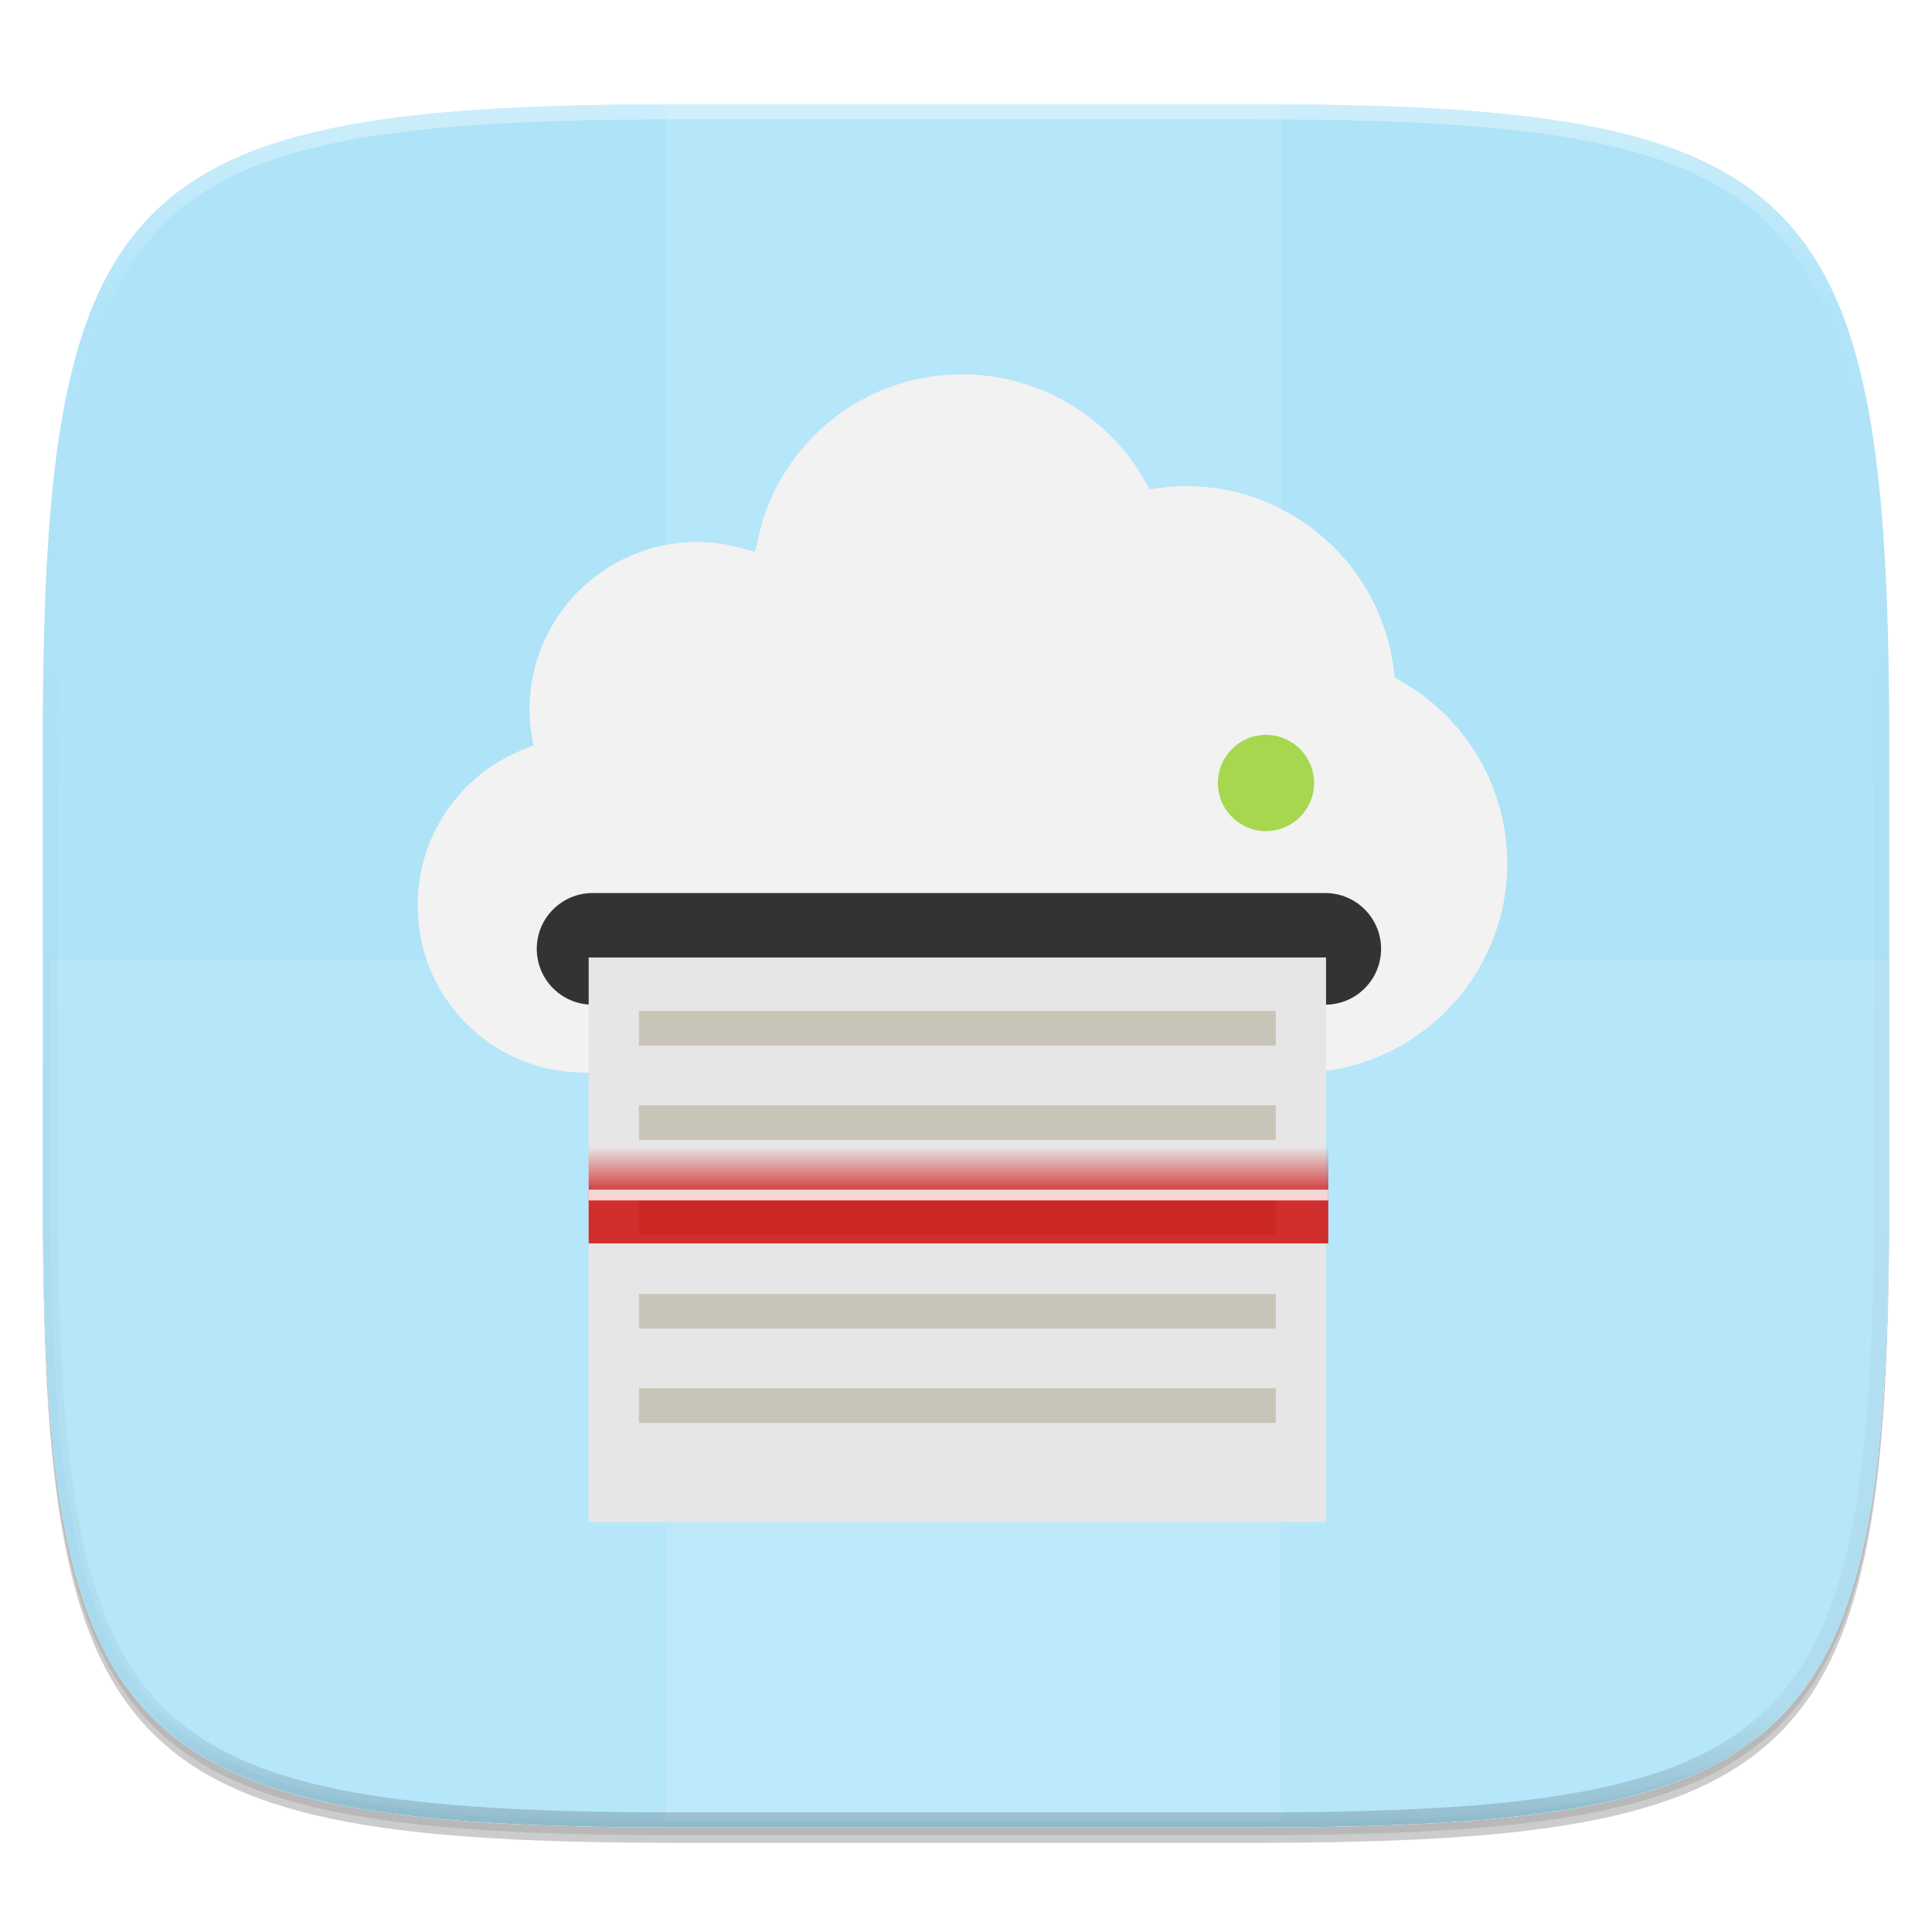 <?xml version="1.0" standalone="no"?><!-- Generator: Gravit.io --><svg xmlns="http://www.w3.org/2000/svg" xmlns:xlink="http://www.w3.org/1999/xlink" style="isolation:isolate" viewBox="0 0 256 256" width="256" height="256"><defs><clipPath id="_clipPath_n4Cr2ByMSfoyw1cQv4l4iPafNcGuXstA"><rect width="256" height="256"/></clipPath></defs><g clip-path="url(#_clipPath_n4Cr2ByMSfoyw1cQv4l4iPafNcGuXstA)"><rect width="256" height="256" style="fill:rgba(0,0,0,0)"/><g id="icon"><g id="drop shadow"><defs><filter id="aNevAXxGymLLXlrTho41gSSOBiMRdj3E" x="-200%" y="-200%" width="400%" height="400%"><feGaussianBlur xmlns="http://www.w3.org/2000/svg" stdDeviation="2.32"/></filter></defs><g opacity="0.2" filter="url(#aNevAXxGymLLXlrTho41gSSOBiMRdj3E)"><path d=" M 165.685 15.849 C 239.741 15.849 250.325 26.407 250.325 100.394 L 250.325 159.645 C 250.325 233.632 239.741 244.189 165.685 244.189 L 90.315 244.189 C 16.259 244.189 5.675 233.632 5.675 159.645 L 5.675 100.394 C 5.675 26.407 16.259 15.849 90.315 15.849 L 165.685 15.849 Z " fill="rgb(0,0,0)"/></g><defs><filter id="giEfGeyTCm0XhRaVMtZzblTkS2c1BLXL" x="-200%" y="-200%" width="400%" height="400%"><feGaussianBlur xmlns="http://www.w3.org/2000/svg" stdDeviation="1.16"/></filter></defs><g opacity="0.1" filter="url(#giEfGeyTCm0XhRaVMtZzblTkS2c1BLXL)"><path d=" M 165.685 14.83 C 239.741 14.83 250.325 25.387 250.325 99.374 L 250.325 158.626 C 250.325 232.612 239.741 243.17 165.685 243.17 L 90.315 243.17 C 16.259 243.17 5.675 232.612 5.675 158.626 L 5.675 99.374 C 5.675 25.387 16.259 14.83 90.315 14.83 L 165.685 14.83 Z " fill="rgb(0,0,0)"/></g></g><path d=" M 165.685 13.811 C 239.741 13.811 250.325 24.368 250.325 98.355 L 250.325 157.606 C 250.325 231.593 239.741 242.151 165.685 242.151 L 90.315 242.151 C 16.259 242.151 5.675 231.593 5.675 157.606 L 5.675 98.355 C 5.675 24.368 16.259 13.811 90.315 13.811 L 165.685 13.811 Z " fill="rgb(255,255,255)"/><clipPath id="_clipPath_CqdWcgZYwyEgIpQssoRDXE8r9Pk94NmR"><path d=" M 165.685 13.811 C 239.741 13.811 250.325 24.368 250.325 98.355 L 250.325 157.606 C 250.325 231.593 239.741 242.151 165.685 242.151 L 90.315 242.151 C 16.259 242.151 5.675 231.593 5.675 157.606 L 5.675 98.355 C 5.675 24.368 16.259 13.811 90.315 13.811 L 165.685 13.811 Z " fill="rgb(255,255,255)"/></clipPath><g clip-path="url(#_clipPath_CqdWcgZYwyEgIpQssoRDXE8r9Pk94NmR)"><path d=" M 165.685 13.811 C 239.741 13.811 250.325 24.368 250.325 98.355 L 250.325 157.606 C 250.325 231.593 239.741 242.151 165.685 242.151 L 90.315 242.151 C 16.259 242.151 5.675 231.593 5.675 157.606 L 5.675 98.355 C 5.675 24.368 16.259 13.811 90.315 13.811 L 165.685 13.811 Z " fill="rgb(174,227,248)"/><g id="holds"><g opacity="0.1"><rect x="88.225" y="12.997" width="81.549" height="228.338" transform="matrix(1,0,0,1,0,0)" fill="rgb(255,255,255)"/></g><g opacity="0.1"><path d=" M 6.676 127.167 L 6.676 156.792 C 6.676 230.778 17.26 241.336 91.315 241.336 L 166.685 241.336 C 240.74 241.336 251.324 230.778 251.324 156.792 L 251.324 127.167 L 6.676 127.167 Z " fill="rgb(255,255,255)"/></g></g></g><g id="highlight"><clipPath id="_clipPath_YIm7jyza5QOYOxlHxTTgAY5eKML1s2x1"><path d=" M 165.685 13.811 C 239.741 13.811 250.325 24.368 250.325 98.355 L 250.325 157.606 C 250.325 231.593 239.741 242.151 165.685 242.151 L 90.315 242.151 C 16.259 242.151 5.675 231.593 5.675 157.606 L 5.675 98.355 C 5.675 24.368 16.259 13.811 90.315 13.811 L 165.685 13.811 Z " fill="rgb(255,255,255)"/></clipPath><g clip-path="url(#_clipPath_YIm7jyza5QOYOxlHxTTgAY5eKML1s2x1)"><g opacity="0.4"><linearGradient id="_lgradient_22" x1="51.667%" y1="0%" x2="51.667%" y2="100%"><stop offset="0%" stop-opacity="1" style="stop-color:rgb(255,255,255)"/><stop offset="12.5%" stop-opacity="0.098" style="stop-color:rgb(255,255,255)"/><stop offset="92.5%" stop-opacity="0.098" style="stop-color:rgb(0,0,0)"/><stop offset="100%" stop-opacity="0.498" style="stop-color:rgb(0,0,0)"/></linearGradient><path d=" M 165.685 13.811 C 239.741 13.811 250.325 24.368 250.325 98.355 L 250.325 157.606 C 250.325 231.593 239.741 242.151 165.685 242.151 L 90.315 242.151 C 16.259 242.151 5.675 231.593 5.675 157.606 L 5.675 98.355 C 5.675 24.368 16.259 13.811 90.315 13.811 L 165.685 13.811 Z " fill="none" vector-effect="non-scaling-stroke" stroke-width="4" stroke="url(#_lgradient_22)" stroke-linejoin="round" stroke-linecap="round" stroke-miterlimit="4"/></g></g></g></g><g id="Group" filter="url(#nJSWTlkKV2nZ3zfiTmNOPkUoM75p14TL)"><path d=" M 77.699 138.149 L 76.992 138.119 C 64.928 137.885 55.288 128.004 55.351 115.938 C 55.329 106.858 60.859 98.687 69.296 95.333 L 70.655 94.788 L 70.433 93.341 C 70.257 92.244 70.165 91.135 70.159 90.024 C 70.159 77.774 80.121 67.813 92.37 67.813 C 94.284 67.813 96.239 68.079 98.186 68.608 L 100.052 69.116 L 100.474 67.231 C 103.283 54.552 114.552 45.546 127.538 45.601 C 137.526 45.601 146.788 51.021 151.712 59.742 L 152.327 60.827 L 153.563 60.668 C 154.74 60.512 155.932 60.409 157.154 60.409 C 171.195 60.413 183.022 70.904 184.7 84.845 L 184.807 85.774 L 185.622 86.237 C 194.32 91.169 199.705 100.389 199.726 110.388 C 199.726 125.699 187.273 138.153 171.962 138.153 L 77.699 138.153 L 77.699 138.149 Z " fill="rgb(242,242,242)"/><path d="M 78.521 114.333 L 175.604 114.333 C 179.686 114.333 183 117.647 183 121.729 L 183 121.729 C 183 125.811 179.686 129.125 175.604 129.125 L 78.521 129.125 C 74.439 129.125 71.125 125.811 71.125 121.729 L 71.125 121.729 C 71.125 117.647 74.439 114.333 78.521 114.333 Z" style="stroke:none;fill:#333333;stroke-miterlimit:10;"/><rect x="78" y="122.875" width="97.708" height="74.792" transform="matrix(1,0,0,1,0,0)" fill="rgb(230,230,230)"/><rect x="84.667" y="129.958" width="84.375" height="4.583" transform="matrix(1,0,0,1,0,0)" fill="rgb(200,196,183)"/><rect x="84.667" y="142.458" width="84.375" height="4.583" transform="matrix(1,0,0,1,0,0)" fill="rgb(200,196,183)"/><rect x="84.667" y="154.958" width="84.375" height="4.583" transform="matrix(1,0,0,1,0,0)" fill="rgb(200,196,183)"/><rect x="84.667" y="167.458" width="84.375" height="4.583" transform="matrix(1,0,0,1,0,0)" fill="rgb(200,196,183)"/><rect x="84.667" y="179.958" width="84.375" height="4.583" transform="matrix(1,0,0,1,0,0)" fill="rgb(200,196,183)"/><path d=" M 161.375 99.75 C 161.375 96.232 164.232 93.375 167.75 93.375 C 171.268 93.375 174.125 96.232 174.125 99.75 C 174.125 103.268 171.268 106.125 167.75 106.125 C 164.232 106.125 161.375 103.268 161.375 99.75 Z " fill="rgb(166,215,79)"/></g><defs><filter id="nJSWTlkKV2nZ3zfiTmNOPkUoM75p14TL" x="-200%" y="-200%" width="400%" height="400%"><feOffset xmlns="http://www.w3.org/2000/svg" in="SourceAlpha" result="offOut" dx="0" dy="4"/><feGaussianBlur xmlns="http://www.w3.org/2000/svg" in="offOut" result="blurOut" stdDeviation="5"/><feComponentTransfer xmlns="http://www.w3.org/2000/svg" in="blurOut" result="opacOut"><feFuncA xmlns="http://www.w3.org/2000/svg" type="table" tableValues="0 0.5"/></feComponentTransfer><feBlend xmlns="http://www.w3.org/2000/svg" in="SourceGraphic" in2="opacOut" mode="normal"/></filter></defs><g id="g4301"><g opacity="0.8"><linearGradient id="_lgradient_23" x1="47.727%" y1="50.161%" x2="47.727%" y2="0.001%"><stop offset="0%" stop-opacity="1" style="stop-color:rgb(204,0,0)"/><stop offset="100%" stop-opacity="0" style="stop-color:rgb(204,0,0)"/></linearGradient><rect x="78" y="151.946" width="98" height="12.808" transform="matrix(1,0,0,1,0,0)" fill="url(#_lgradient_23)"/></g><g opacity="0.8"><rect x="78" y="157.638" width="98" height="1.423" transform="matrix(1,0,0,1,0,0)" fill="rgb(255,255,255)"/></g></g></g></svg>